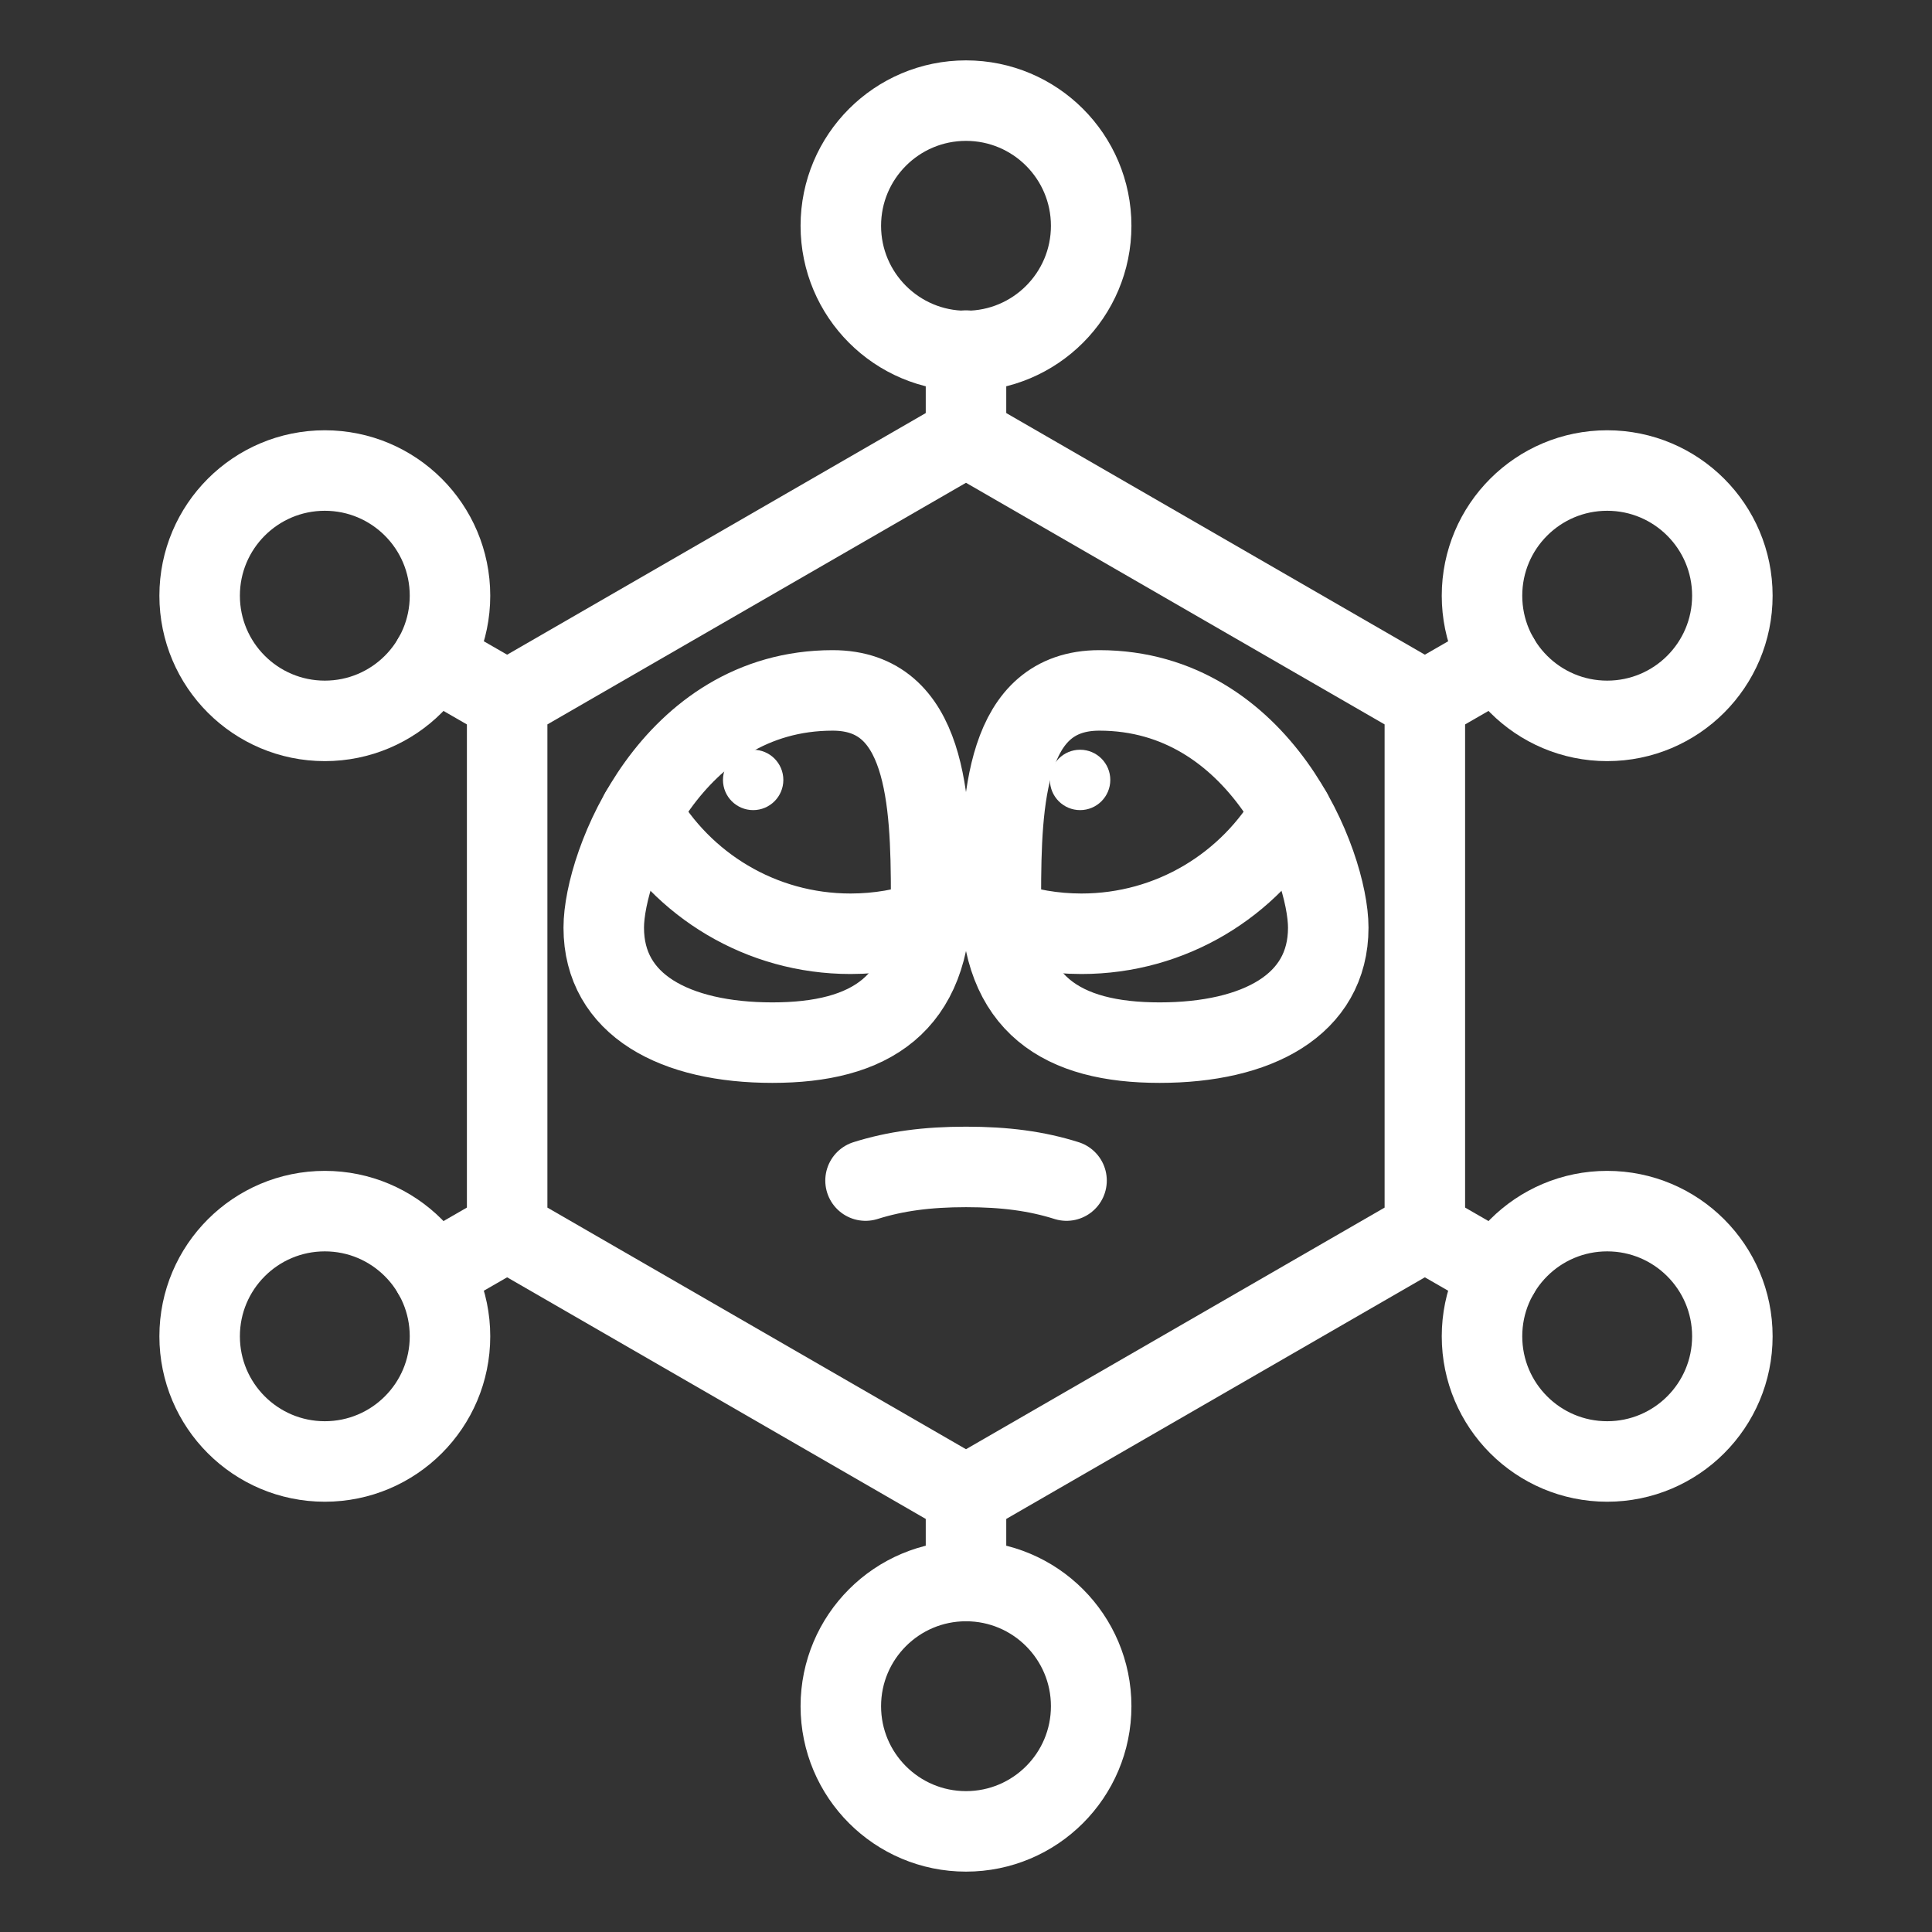<?xml version="1.0" encoding="UTF-8"?><svg id="b" xmlns="http://www.w3.org/2000/svg" viewBox="0 0 48 48"><rect x="0" y="0" width="48" height="48" fill="#333333" stroke="none"/><defs><style>.c{stroke-width:2px;fill:#fff;}.d{stroke-width:2px;fill:none;stroke:#fff;stroke-linecap:round;stroke-linejoin:round;}</style></defs><g><path class="d" d="m24,10.84l-11.4,6.58v13.16l11.4,6.58,11.4-6.58v-13.16l-11.4-6.58Z"/><circle class="d" cx="8.07" cy="14.8" r="3.11"/><circle class="d" cx="24" cy="5.61" r="3.11"/><circle class="d" cx="39.93" cy="14.8" r="3.11"/><circle class="d" cx="39.93" cy="33.2" r="3.11"/><circle class="d" cx="24" cy="42.39" r="3.11"/><circle class="d" cx="8.07" cy="33.2" r="3.11"/><line class="d" x1="12.6" y1="30.58" x2="10.76" y2="31.64"/><line class="d" x1="24" y1="37.16" x2="24" y2="39.28"/><line class="d" x1="24" y1="10.84" x2="24" y2="8.71"/><line class="d" x1="35.4" y1="30.58" x2="37.24" y2="31.64"/><line class="d" x1="35.4" y1="17.42" x2="37.24" y2="16.36"/><line class="d" x1="12.6" y1="17.42" x2="10.76" y2="16.36"/></g><path class="d" d="m21.504,29.331c.744-.234,1.527-.339,2.497-.339s1.752.104,2.497.339"/><path class="d" d="m23.134,22.27c0-2.417-.119-5.117-2.447-5.117-4.004,0-5.687,4.322-5.687,5.895,0,1.925,1.773,2.856,4.19,2.856s3.944-.936,3.944-3.634Z"/><path class="d" d="m15.915,20.175c1.036,1.807,2.984,3.024,5.217,3.024.692,0,1.356-.117,1.975-.332"/><path class="c" d="m18.712,18.627c-.414,0-.75.336-.75.75s.336.75.75.75c.414,0,.75-.336.75-.75s-.336-.75-.75-.75Z"/><path class="c" d="m26.835,18.627c-.414,0-.75.336-.75.75s.336.75.75.75c.414,0,.75-.336.75-.75s-.336-.75-.75-.75Z"/><path class="d" d="m24.866,22.27c0-2.417.119-5.117,2.447-5.117,4.004,0,5.687,4.322,5.687,5.895,0,1.925-1.773,2.856-4.19,2.856s-3.944-.936-3.944-3.634Z"/><path class="d" d="m32.085,20.175c-1.036,1.807-2.984,3.024-5.217,3.024-.692,0-1.356-.117-1.975-.332"/></svg>
